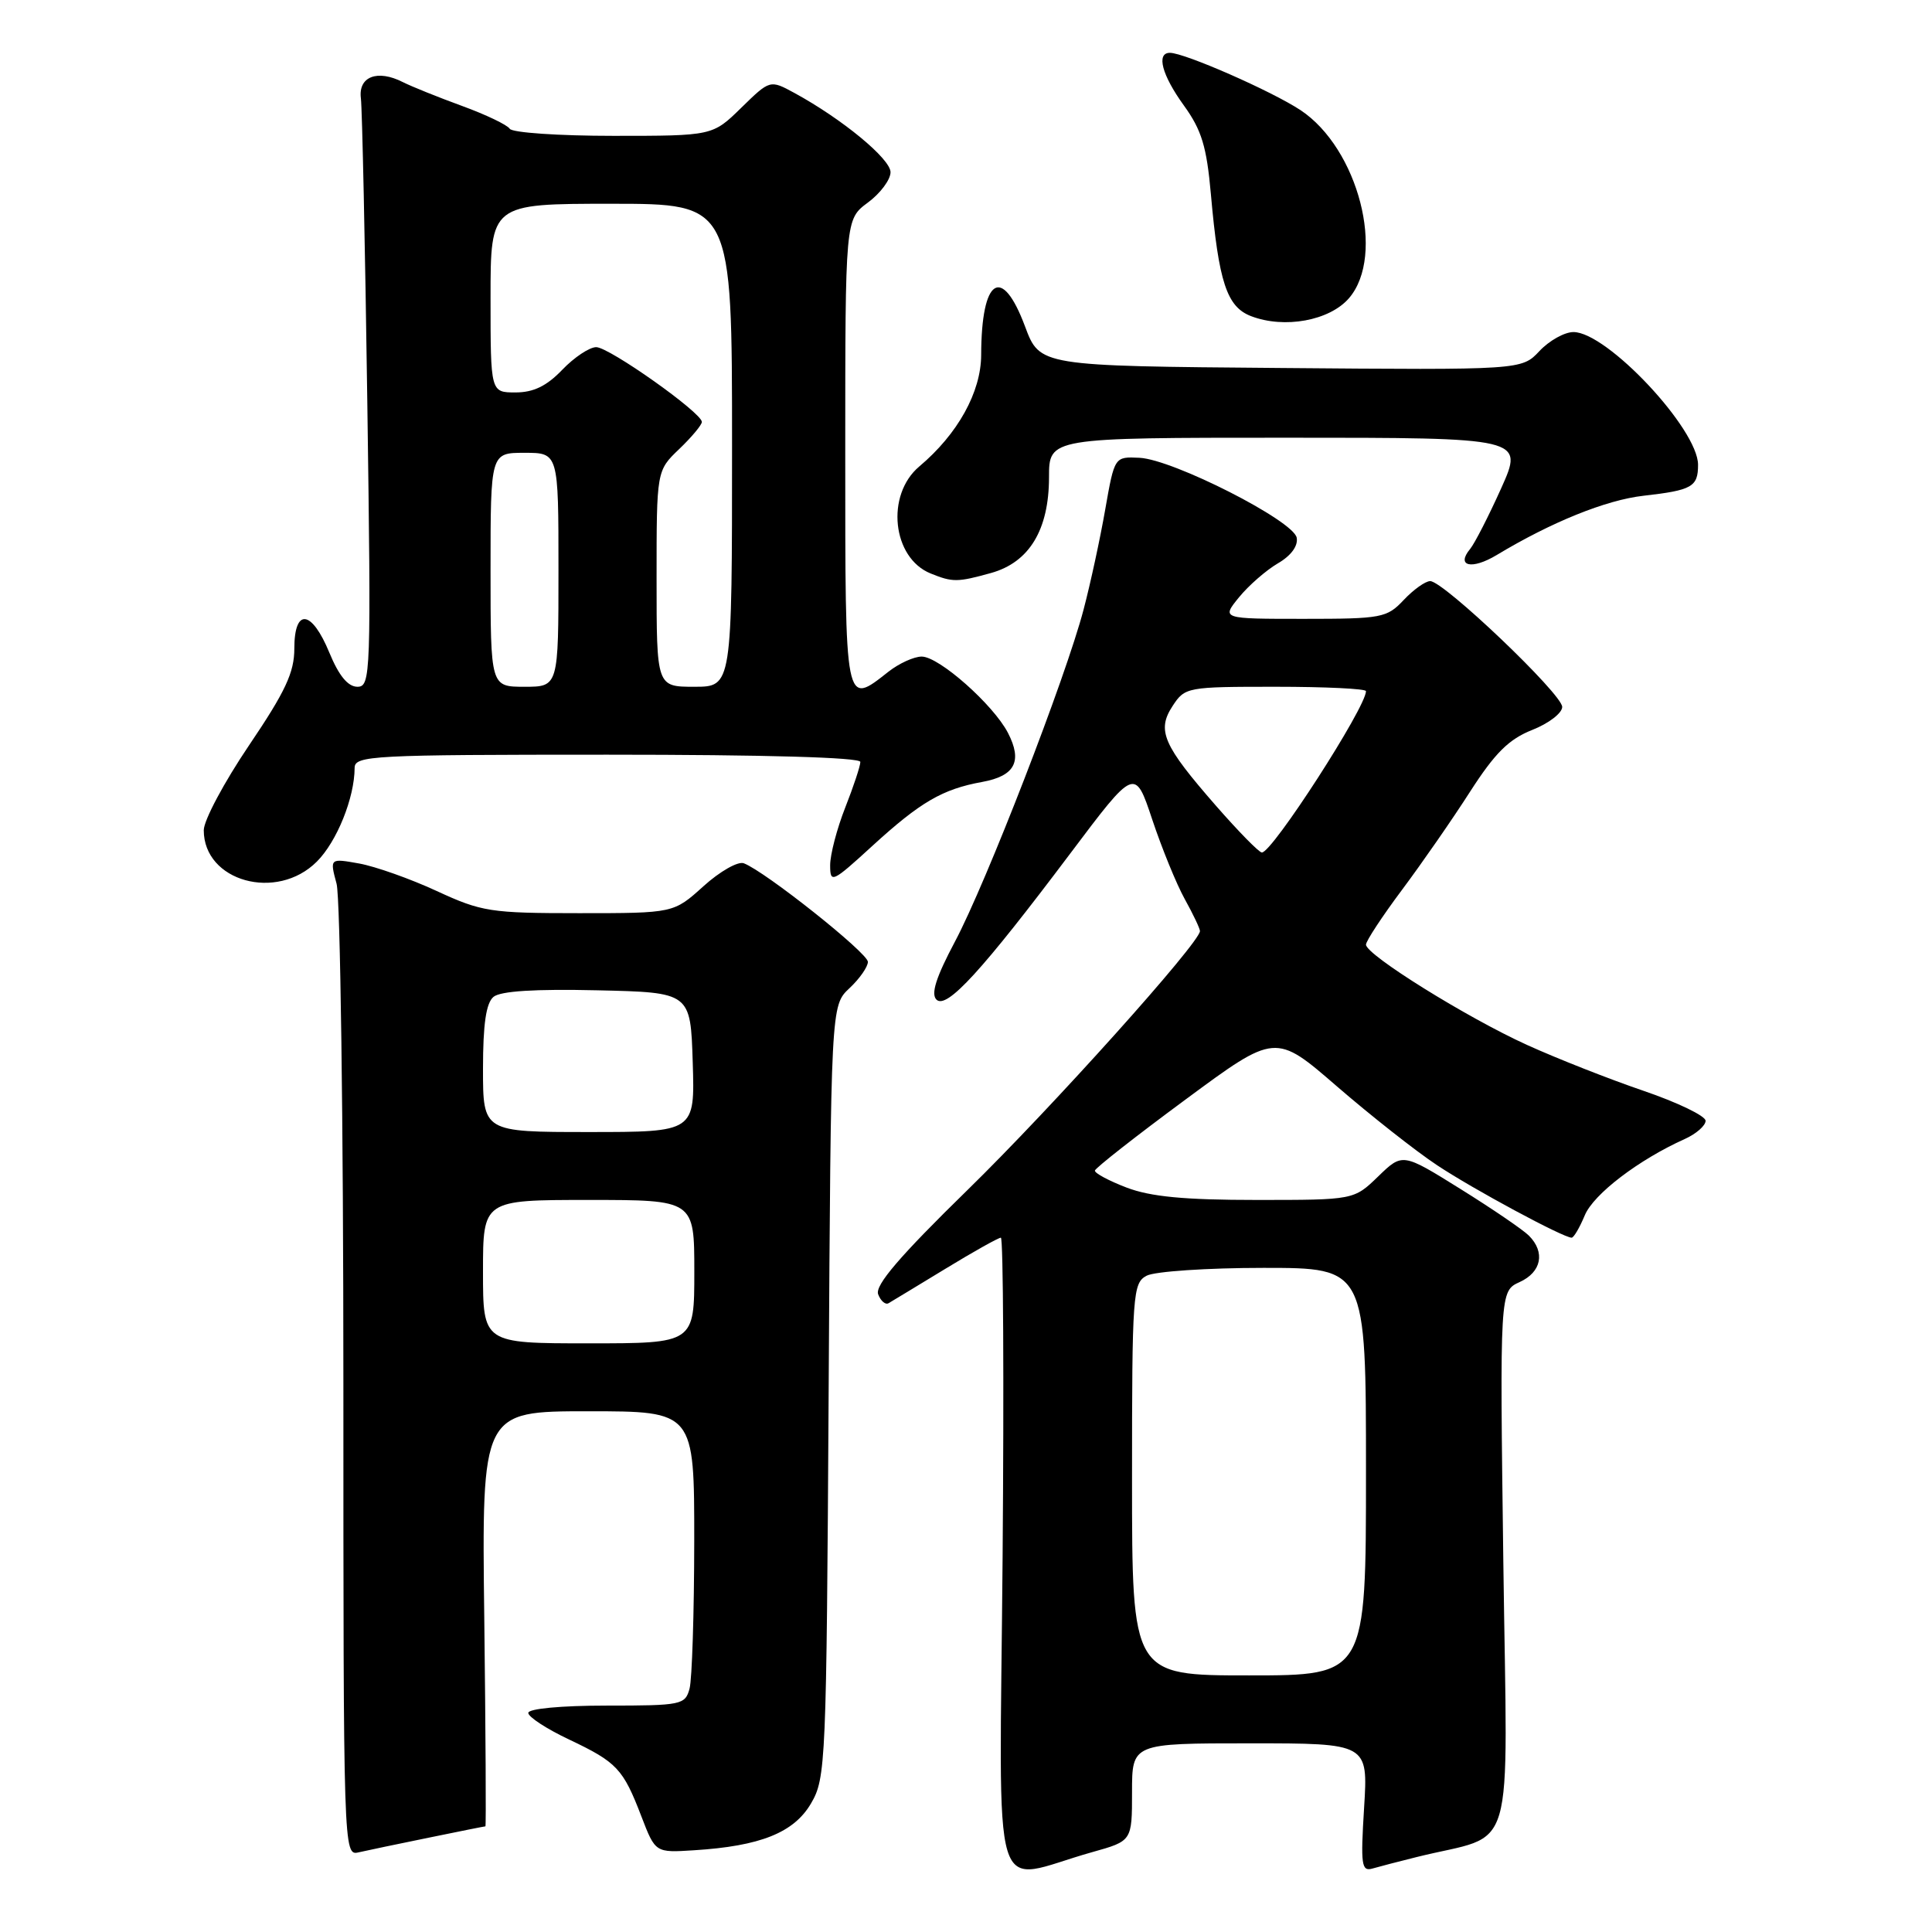 <?xml version="1.0" encoding="UTF-8" standalone="no"?>
<!DOCTYPE svg PUBLIC "-//W3C//DTD SVG 1.1//EN" "http://www.w3.org/Graphics/SVG/1.1/DTD/svg11.dtd" >
<svg xmlns="http://www.w3.org/2000/svg" xmlns:xlink="http://www.w3.org/1999/xlink" version="1.1" viewBox="0 0 256 256">
 <g >
 <path fill="currentColor"
d=" M 144.75 245.41 C 150.00 243.94 150.00 243.94 150.00 237.47 C 150.00 231.00 150.00 231.00 165.64 231.00 C 181.28 231.00 181.28 231.00 180.75 239.53 C 180.28 247.12 180.40 248.01 181.86 247.59 C 182.76 247.33 185.41 246.64 187.75 246.06 C 201.07 242.74 199.73 247.32 199.20 207.05 C 198.73 171.08 198.73 171.08 201.36 169.88 C 204.26 168.56 204.78 165.93 202.59 163.73 C 201.81 162.95 197.72 160.16 193.51 157.54 C 185.84 152.76 185.84 152.76 182.62 155.88 C 179.40 159.00 179.40 159.00 166.49 159.00 C 156.94 159.00 152.45 158.57 149.28 157.36 C 146.93 156.46 145.04 155.45 145.08 155.11 C 145.12 154.78 150.52 150.54 157.08 145.70 C 169.00 136.89 169.00 136.89 177.15 143.95 C 181.64 147.83 187.60 152.53 190.41 154.39 C 195.19 157.57 207.14 164.00 208.25 164.00 C 208.53 164.00 209.31 162.67 209.99 161.04 C 211.15 158.23 217.13 153.67 223.25 150.92 C 224.76 150.24 226.00 149.15 226.00 148.51 C 226.00 147.87 222.29 146.08 217.75 144.53 C 213.21 142.98 206.28 140.25 202.34 138.46 C 194.37 134.84 181.00 126.52 181.00 125.17 C 181.00 124.69 183.15 121.42 185.78 117.90 C 188.41 114.38 192.47 108.53 194.80 104.89 C 198.10 99.76 199.94 97.94 203.03 96.72 C 205.21 95.86 207.00 94.49 207.00 93.67 C 207.00 91.97 191.29 77.00 189.51 77.00 C 188.87 77.00 187.29 78.13 186.00 79.50 C 183.77 81.87 183.09 82.00 172.75 82.00 C 161.85 82.00 161.85 82.00 164.17 79.15 C 165.45 77.58 167.77 75.56 169.32 74.65 C 171.07 73.64 172.02 72.34 171.82 71.25 C 171.41 69.00 155.45 60.88 150.99 60.66 C 147.68 60.50 147.68 60.50 146.45 67.50 C 145.78 71.35 144.49 77.32 143.58 80.77 C 141.22 89.77 130.68 116.98 126.53 124.78 C 124.03 129.49 123.32 131.71 124.09 132.46 C 125.44 133.76 130.10 128.67 141.81 113.10 C 150.38 101.70 150.38 101.70 152.68 108.60 C 153.95 112.40 155.88 117.14 156.99 119.14 C 158.10 121.14 159.00 123.04 159.00 123.37 C 159.00 124.90 139.37 146.77 128.20 157.68 C 119.20 166.47 115.91 170.32 116.36 171.50 C 116.70 172.39 117.33 172.93 117.74 172.68 C 118.16 172.44 121.55 170.38 125.27 168.12 C 128.99 165.85 132.30 164.00 132.62 164.00 C 132.94 164.00 133.04 183.06 132.85 206.35 C 132.46 254.07 130.99 249.26 144.75 245.41 Z  M 56.82 243.50 C 60.84 242.67 64.21 242.00 64.32 242.00 C 64.42 242.00 64.35 229.63 64.17 214.50 C 63.83 187.00 63.83 187.00 77.92 187.00 C 92.00 187.00 92.00 187.00 91.99 204.25 C 91.98 213.74 91.70 222.51 91.37 223.75 C 90.79 225.90 90.31 226.00 80.38 226.00 C 74.34 226.00 70.00 226.41 70.00 226.97 C 70.00 227.50 72.43 229.09 75.40 230.49 C 81.76 233.51 82.56 234.36 84.99 240.69 C 86.84 245.50 86.84 245.50 91.96 245.17 C 100.75 244.62 105.19 242.84 107.46 238.97 C 109.43 235.62 109.51 233.72 109.80 184.38 C 110.10 133.25 110.10 133.25 112.55 130.95 C 113.90 129.69 115.00 128.11 115.00 127.45 C 115.00 126.28 101.40 115.47 98.56 114.39 C 97.80 114.09 95.39 115.46 93.21 117.43 C 89.26 121.00 89.26 121.00 76.74 121.00 C 65.00 121.00 63.83 120.82 57.86 118.06 C 54.36 116.44 49.74 114.81 47.60 114.42 C 43.69 113.72 43.69 113.72 44.60 117.11 C 45.09 118.97 45.50 148.72 45.50 183.21 C 45.50 245.40 45.52 245.91 47.50 245.45 C 48.60 245.20 52.79 244.32 56.82 243.50 Z  M 41.98 114.17 C 44.64 111.52 46.98 105.71 46.99 101.75 C 47.00 100.12 49.26 100.00 80.50 100.00 C 101.31 100.00 114.00 100.36 114.00 100.96 C 114.00 101.49 113.10 104.21 112.00 107.00 C 110.90 109.79 110.00 113.23 110.00 114.64 C 110.00 117.08 110.26 116.97 115.62 112.06 C 121.97 106.26 124.90 104.56 130.15 103.61 C 134.49 102.82 135.51 100.88 133.56 97.11 C 131.62 93.37 124.43 87.00 122.13 87.00 C 121.11 87.00 119.13 87.90 117.73 89.00 C 111.92 93.57 112.00 93.96 112.00 60.03 C 112.00 29.06 112.00 29.06 115.00 26.84 C 116.65 25.62 118.00 23.81 118.00 22.82 C 118.00 21.05 111.60 15.77 105.27 12.32 C 102.03 10.56 102.03 10.56 98.22 14.28 C 94.42 18.00 94.42 18.00 81.27 18.00 C 74.04 18.00 67.86 17.58 67.54 17.06 C 67.22 16.55 64.38 15.19 61.23 14.04 C 58.08 12.89 54.55 11.47 53.38 10.88 C 50.00 9.16 47.45 10.15 47.82 13.03 C 47.99 14.39 48.38 32.49 48.67 53.25 C 49.18 89.50 49.13 91.00 47.35 91.00 C 46.10 90.99 44.90 89.53 43.65 86.50 C 41.30 80.79 39.00 80.51 39.00 85.94 C 39.00 89.10 37.82 91.63 33.00 98.76 C 29.70 103.64 27.00 108.70 27.00 110.01 C 27.00 116.79 36.67 119.48 41.98 114.17 Z  M 131.30 75.93 C 136.38 74.52 138.99 70.22 139.00 63.25 C 139.00 58.00 139.00 58.00 170.46 58.00 C 201.92 58.00 201.92 58.00 198.91 64.71 C 197.25 68.40 195.40 72.01 194.80 72.74 C 192.89 75.04 195.02 75.53 198.31 73.55 C 205.58 69.17 212.81 66.25 217.77 65.69 C 224.21 64.96 225.00 64.51 225.00 61.59 C 225.00 56.85 212.94 44.00 208.49 44.00 C 207.31 44.00 205.29 45.13 203.99 46.51 C 201.63 49.03 201.63 49.03 169.70 48.76 C 137.78 48.50 137.78 48.50 135.82 43.25 C 132.76 35.05 130.04 36.81 130.01 47.02 C 130.00 51.95 126.91 57.52 121.81 61.81 C 117.33 65.58 118.22 73.94 123.32 75.99 C 126.23 77.17 126.87 77.16 131.30 75.93 Z  M 178.75 39.51 C 183.64 33.82 179.98 19.66 172.32 14.59 C 168.50 12.07 156.96 7.00 155.02 7.00 C 153.17 7.00 153.96 9.96 156.88 13.99 C 159.22 17.23 159.89 19.42 160.45 25.74 C 161.48 37.39 162.56 40.66 165.77 41.89 C 170.20 43.59 176.18 42.49 178.75 39.51 Z  M 150.00 196.04 C 150.00 171.39 150.10 170.02 151.93 169.04 C 153.00 168.47 159.97 168.00 167.43 168.00 C 181.00 168.00 181.00 168.00 181.00 195.00 C 181.00 222.00 181.00 222.00 165.50 222.00 C 150.00 222.00 150.00 222.00 150.00 196.04 Z  M 161.16 106.81 C 154.09 98.72 153.25 96.79 155.38 93.54 C 157.01 91.05 157.30 91.00 169.02 91.00 C 175.61 91.00 181.00 91.26 181.00 91.58 C 181.00 93.73 168.54 113.04 167.20 112.96 C 166.81 112.94 164.10 110.17 161.16 106.81 Z  M 64.00 168.50 C 64.00 159.00 64.00 159.00 78.00 159.00 C 92.00 159.00 92.00 159.00 92.00 168.50 C 92.00 178.00 92.00 178.00 78.00 178.00 C 64.00 178.00 64.00 178.00 64.00 168.50 Z  M 64.00 141.62 C 64.00 135.69 64.41 132.91 65.39 132.09 C 66.32 131.32 70.88 131.03 79.14 131.22 C 91.50 131.50 91.50 131.50 91.79 140.75 C 92.08 150.00 92.08 150.00 78.04 150.00 C 64.00 150.00 64.00 150.00 64.00 141.62 Z  M 65.00 75.50 C 65.00 60.00 65.00 60.00 69.50 60.00 C 74.00 60.00 74.00 60.00 74.00 75.50 C 74.00 91.00 74.00 91.00 69.50 91.00 C 65.00 91.00 65.00 91.00 65.00 75.50 Z  M 87.00 76.69 C 87.00 62.37 87.00 62.37 90.00 59.50 C 91.65 57.92 93.00 56.30 93.00 55.91 C 93.00 54.69 80.72 46.00 79.00 46.00 C 78.11 46.00 76.08 47.35 74.50 49.00 C 72.44 51.15 70.69 52.00 68.31 52.00 C 65.00 52.00 65.00 52.00 65.00 39.50 C 65.00 27.00 65.00 27.00 81.00 27.00 C 97.00 27.00 97.00 27.00 97.00 59.00 C 97.00 91.00 97.00 91.00 92.00 91.00 C 87.00 91.00 87.00 91.00 87.00 76.69 Z "/>
</g>
</svg>